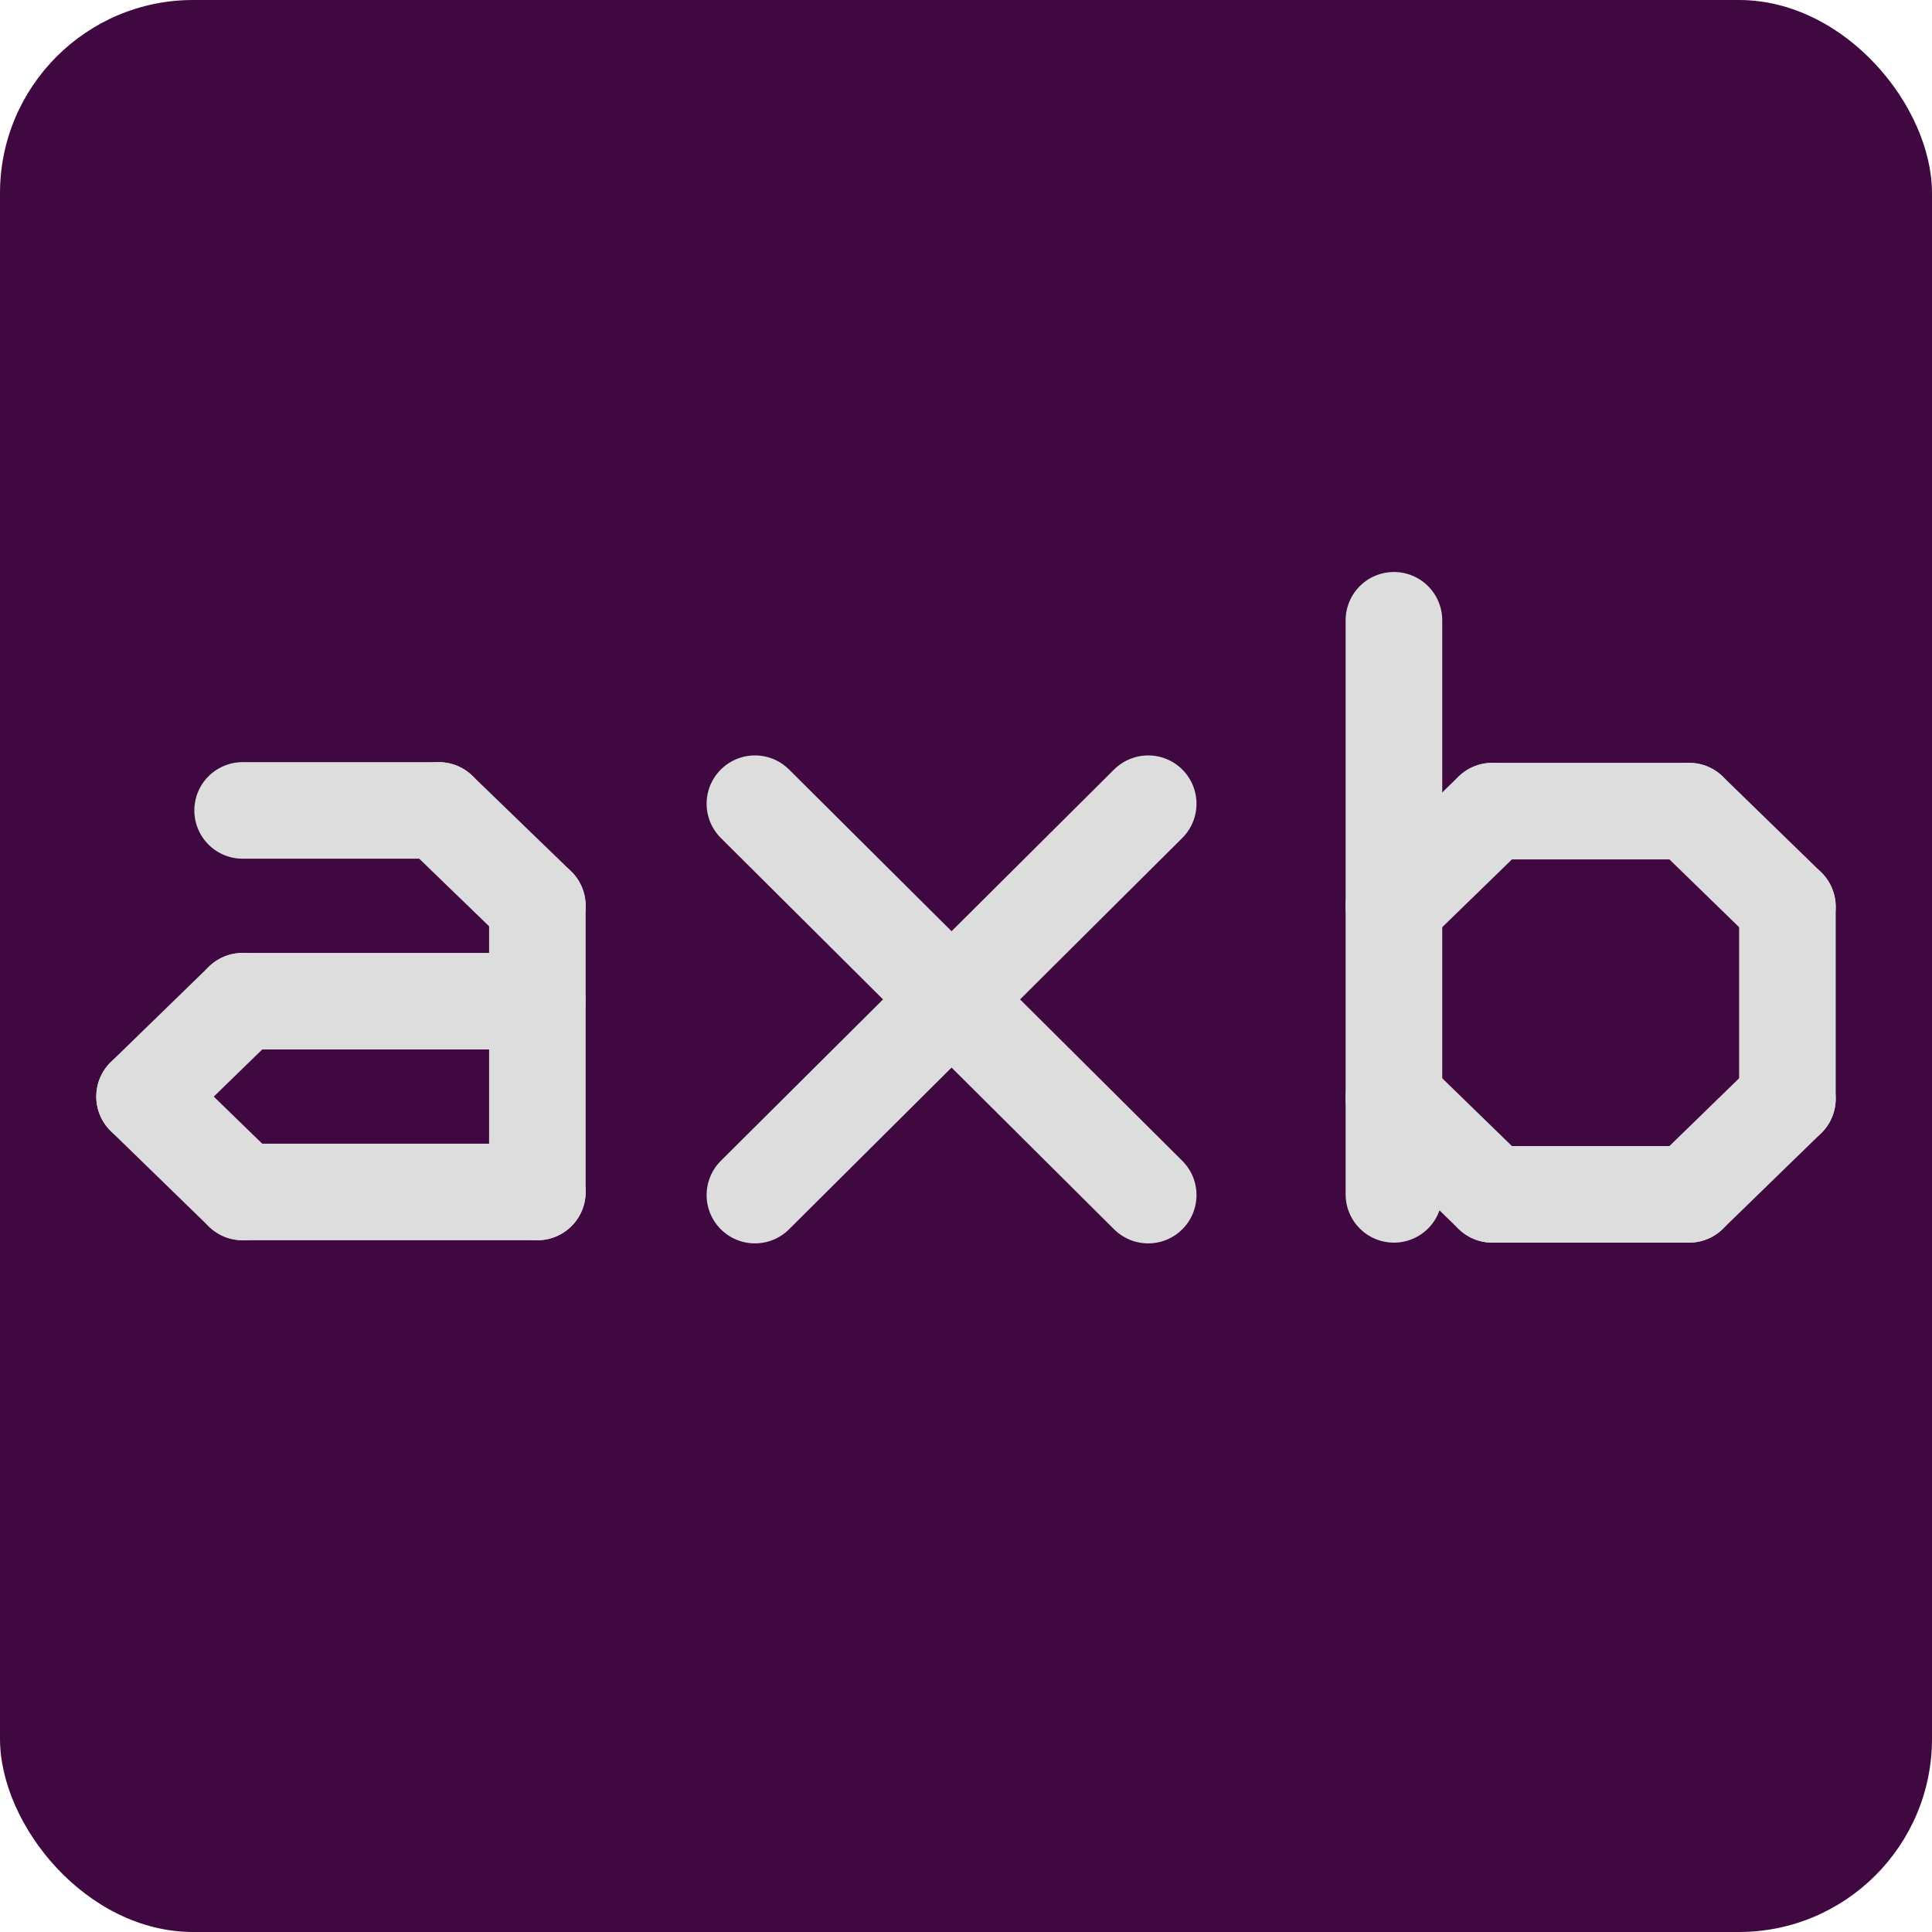 <?xml version="1.0" encoding="UTF-8" standalone="no"?>
<!-- Created with Inkscape (http://www.inkscape.org/) -->

<svg
   version="1.1"
   id="svg2"
   width="512"
   height="512"
   viewBox="0 0 512 512"
   sodipodi:docname="ksoloti_icon_axb.svg"
   xml:space="preserve"
   inkscape:version="1.1.2 (0a00cf5339, 2022-02-04)"
   inkscape:export-filename="ksoloti_icon_axb.png"
   inkscape:export-xdpi="12"
   inkscape:export-ydpi="12"
   xmlns:inkscape="http://www.inkscape.org/namespaces/inkscape"
   xmlns:sodipodi="http://sodipodi.sourceforge.net/DTD/sodipodi-0.dtd"
   xmlns="http://www.w3.org/2000/svg"
   xmlns:svg="http://www.w3.org/2000/svg"><defs
     id="defs6" /><sodipodi:namedview
     id="namedview4"
     pagecolor="#ffffff"
     bordercolor="#000000"
     borderopacity="0.25"
     inkscape:showpageshadow="2"
     inkscape:pageopacity="0.0"
     inkscape:pagecheckerboard="0"
     inkscape:deskcolor="#d1d1d1"
     showgrid="false"
     inkscape:zoom="0.66807521"
     inkscape:cx="76.33871"
     inkscape:cy="300.86433"
     inkscape:window-width="1920"
     inkscape:window-height="1019"
     inkscape:window-x="0"
     inkscape:window-y="0"
     inkscape:window-maximized="1"
     inkscape:current-layer="g8"
     inkscape:pageshadow="2" /><g
     inkscape:groupmode="layer"
     inkscape:label="Image"
     id="g8"><g
       id="g1763"><rect
         style="fill:#400840;fill-opacity:1;stroke:none;stroke-width:1"
         id="rect387"
         width="512"
         height="512"
         x="1.5258789e-05"
         y="1.5258789e-05"
         ry="51.2" /><g
         id="g940"><g
           id="g1912"
           transform="matrix(1,0,0,-1,0.086,531.661)"
           style="stroke:#dddddd;stroke-opacity:1"><path
             d="m 395.389,215.147 h 52.141"
             style="fill:none;stroke:#dddddd;stroke-width:25.6;stroke-linecap:round;stroke-linejoin:round;stroke-miterlimit:4;stroke-dasharray:none;stroke-opacity:1"
             id="path24805" /><path
             d="m 447.53,215.147 26.07,25.355"
             style="fill:none;stroke:#dddddd;stroke-width:25.6;stroke-linecap:round;stroke-linejoin:round;stroke-miterlimit:4;stroke-dasharray:none;stroke-opacity:1"
             id="path24807" /><path
             d="m 473.6,240.502 v 50.848"
             style="fill:none;stroke:#dddddd;stroke-width:25.6;stroke-linecap:round;stroke-linejoin:round;stroke-miterlimit:4;stroke-dasharray:none;stroke-opacity:1"
             id="path24809" /><path
             d="m 473.6,291.35 -26.07,25.355"
             style="fill:none;stroke:#dddddd;stroke-width:25.6;stroke-linecap:round;stroke-linejoin:round;stroke-miterlimit:4;stroke-dasharray:none;stroke-opacity:1"
             id="path24811" /><path
             d="M 447.53,316.705 H 395.389"
             style="fill:none;stroke:#dddddd;stroke-width:25.6;stroke-linecap:round;stroke-linejoin:round;stroke-miterlimit:4;stroke-dasharray:none;stroke-opacity:1"
             id="path24813" /><path
             d="M 395.389,316.705 369.319,291.35"
             style="fill:none;stroke:#dddddd;stroke-width:25.6;stroke-linecap:round;stroke-linejoin:round;stroke-miterlimit:4;stroke-dasharray:none;stroke-opacity:1"
             id="path24815" /><path
             d="M 369.319,240.502 395.389,215.147"
             style="fill:none;stroke:#dddddd;stroke-width:25.6;stroke-linecap:round;stroke-linejoin:round;stroke-miterlimit:4;stroke-dasharray:none;stroke-opacity:1"
             id="path24817" /><path
             d="M 369.319,367.277 V 215.147"
             style="fill:none;stroke:#dddddd;stroke-width:25.6;stroke-linecap:round;stroke-linejoin:round;stroke-miterlimit:4;stroke-dasharray:none;stroke-opacity:1"
             id="path24819" /></g><g
           id="g1894"
           transform="matrix(0.996,0,0,0.996,398.395,-284.334)"
           style="stroke:#dddddd;stroke-width:1.004;stroke-opacity:1"><path
             d="m -335.443,501.109 h 52.193"
             style="fill:none;stroke:#dddddd;stroke-width:25.69;stroke-linecap:round;stroke-linejoin:round;stroke-miterlimit:4;stroke-dasharray:none;stroke-opacity:1"
             id="path266" /><path
             d="m -283.25,501.109 26.238,25.38"
             style="fill:none;stroke:#dddddd;stroke-width:25.69;stroke-linecap:round;stroke-linejoin:round;stroke-miterlimit:4;stroke-dasharray:none;stroke-opacity:1"
             id="path268" /><path
             d="m -257.012,526.489 v 76.141"
             style="fill:none;stroke:#dddddd;stroke-width:25.69;stroke-linecap:round;stroke-linejoin:round;stroke-miterlimit:4;stroke-dasharray:none;stroke-opacity:1"
             id="path270" /><path
             d="m -257.012,602.63 h -78.431"
             style="fill:none;stroke:#dddddd;stroke-width:25.69;stroke-linecap:round;stroke-linejoin:round;stroke-miterlimit:4;stroke-dasharray:none;stroke-opacity:1"
             id="path272" /><path
             d="m -335.443,602.63 -26.096,-25.38"
             style="fill:none;stroke:#dddddd;stroke-width:25.69;stroke-linecap:round;stroke-linejoin:round;stroke-miterlimit:4;stroke-dasharray:none;stroke-opacity:1"
             id="path274" /><path
             d="m -361.539,577.25 26.096,-25.38"
             style="fill:none;stroke:#dddddd;stroke-width:25.69;stroke-linecap:round;stroke-linejoin:round;stroke-miterlimit:4;stroke-dasharray:none;stroke-opacity:1"
             id="path276" /><path
             d="m -335.443,551.869 h 78.431"
             style="fill:none;stroke:#dddddd;stroke-width:25.69;stroke-linecap:round;stroke-linejoin:round;stroke-miterlimit:4;stroke-dasharray:none;stroke-opacity:1"
             id="path278" /></g><g
           id="g1922"
           transform="matrix(0.997,0,0,0.997,389.825,-36.126)"
           style="stroke:#dddddd;stroke-width:1.004;stroke-opacity:1"><path
             d="M -190.33,249.875 -85.804,353.891"
             style="fill:none;stroke:#dddddd;stroke-width:25.69;stroke-linecap:round;stroke-linejoin:round;stroke-miterlimit:4;stroke-dasharray:none;stroke-opacity:1"
             id="path14428" /><path
             d="M -190.33,353.891 -85.804,249.875"
             style="fill:none;stroke:#dddddd;stroke-width:25.69;stroke-linecap:round;stroke-linejoin:round;stroke-miterlimit:4;stroke-dasharray:none;stroke-opacity:1"
             id="path14430" /></g></g></g></g></svg>
